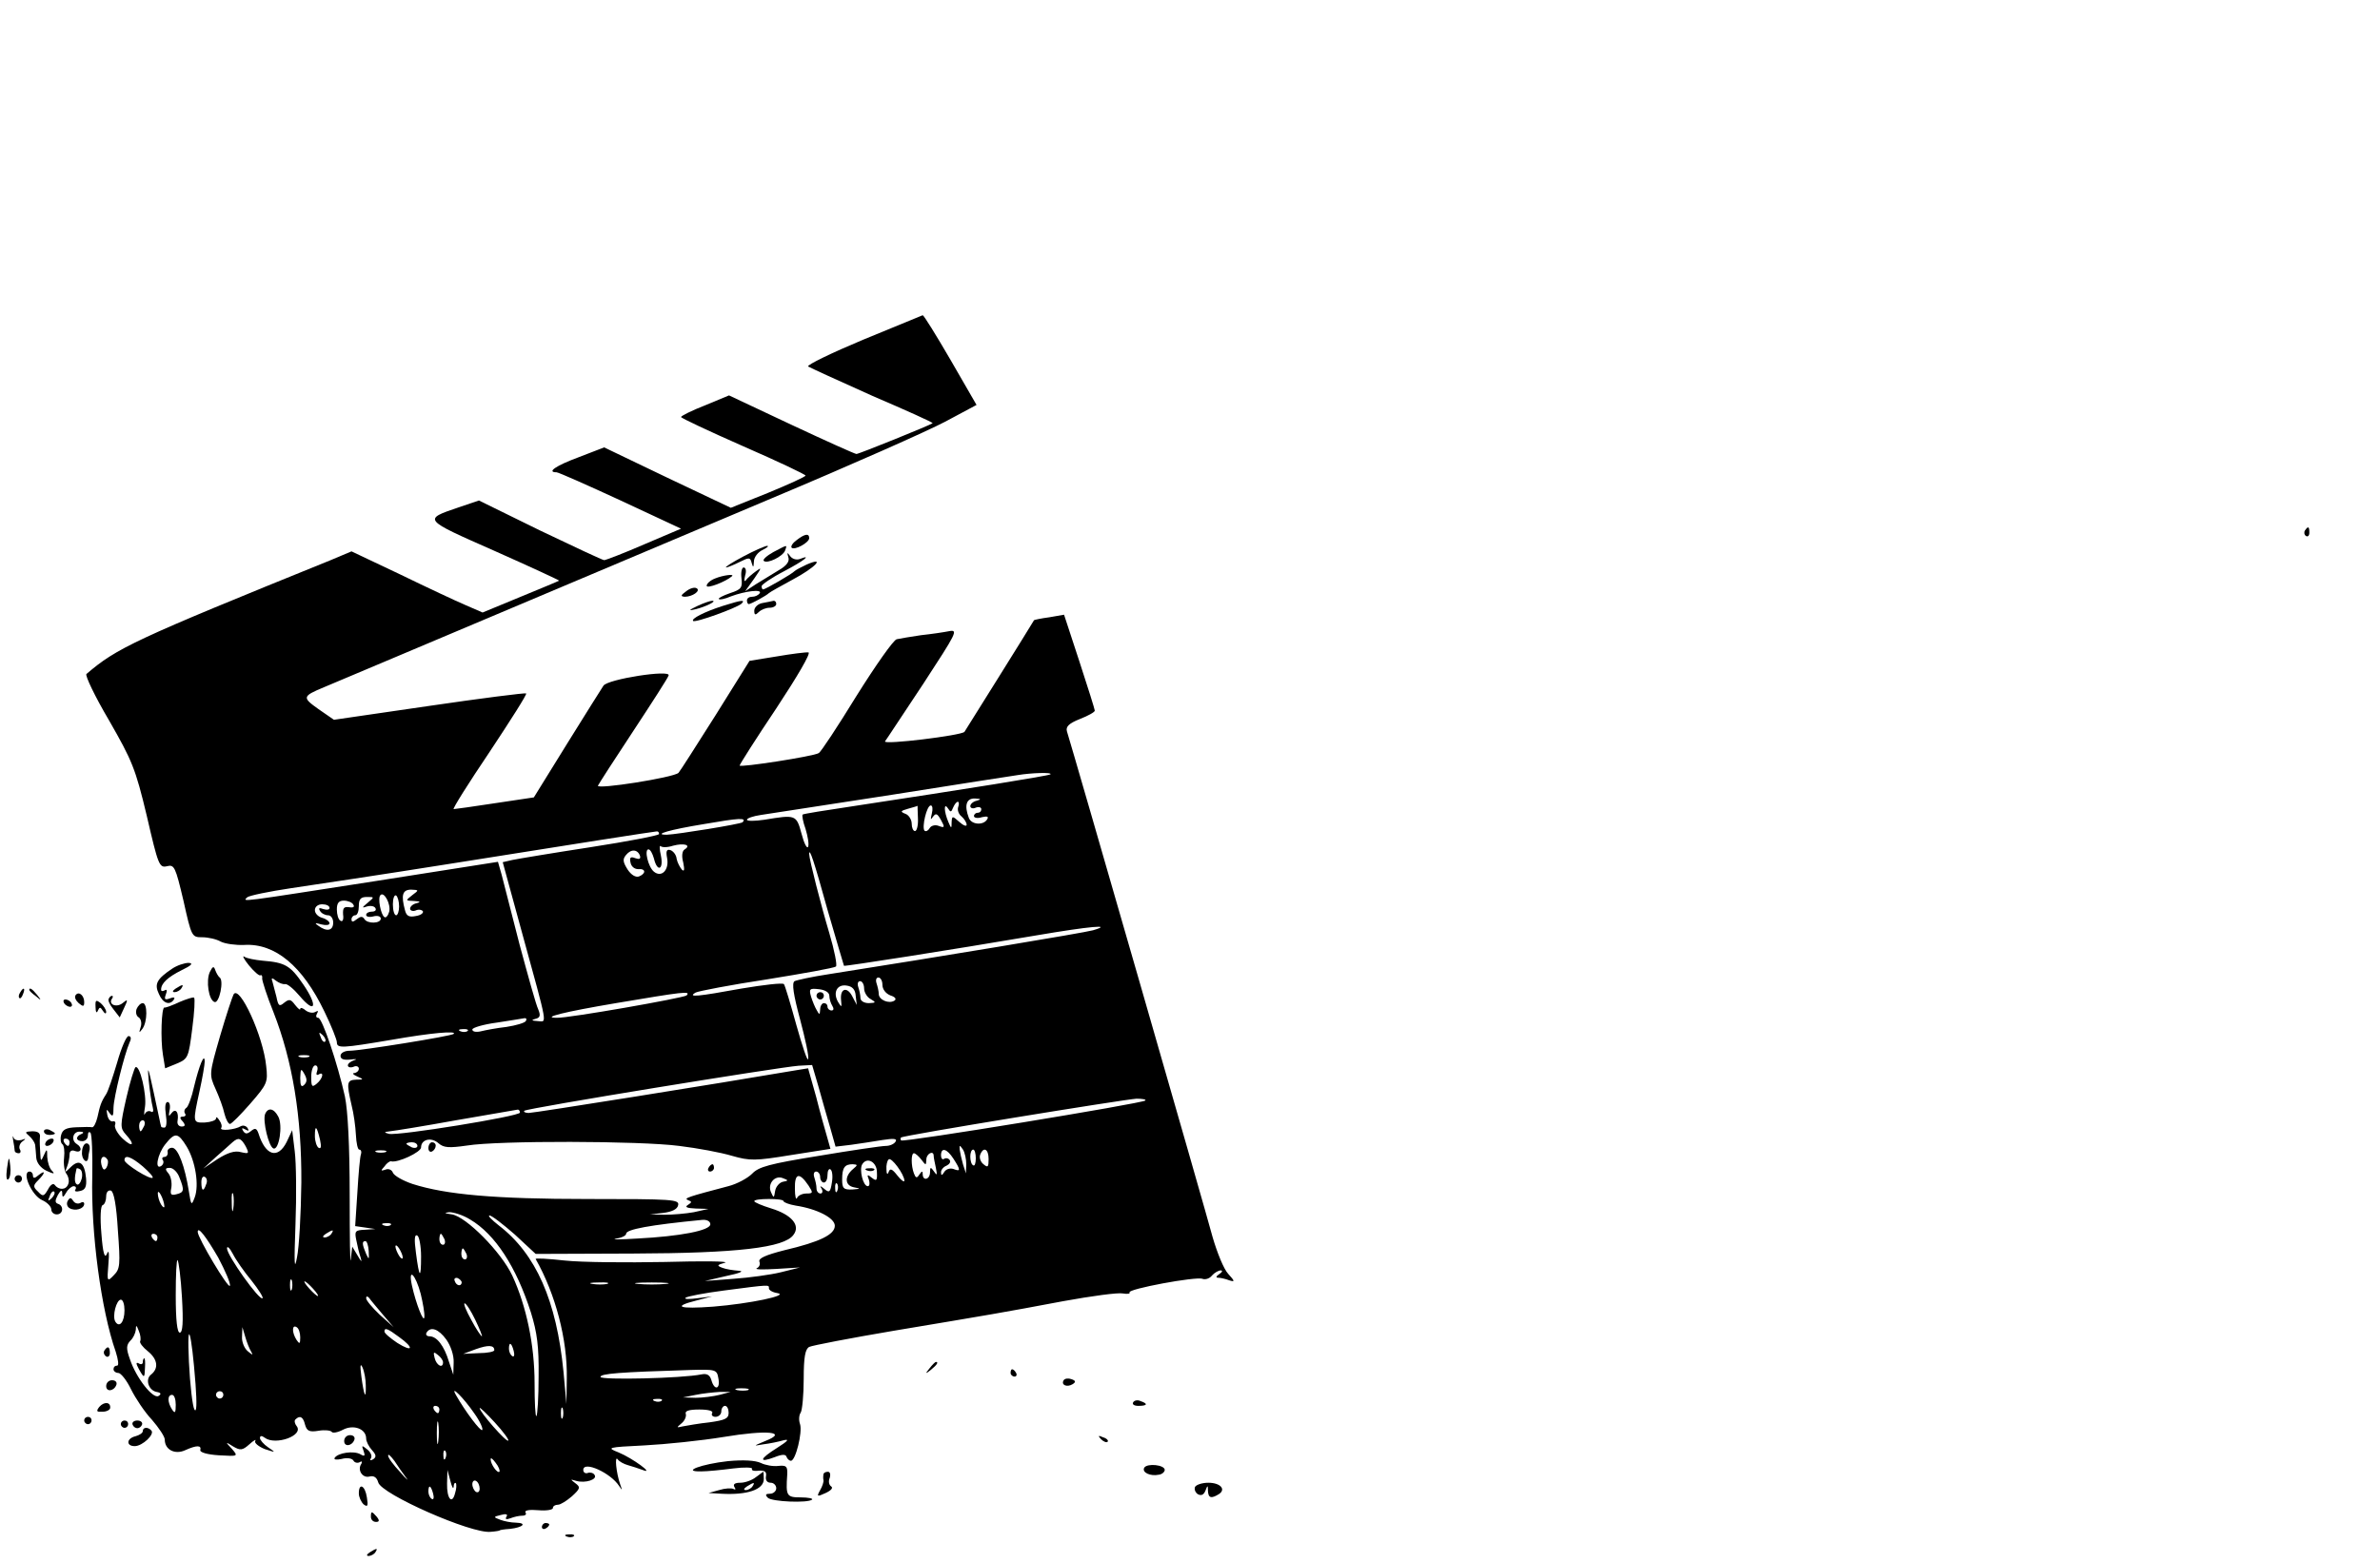 <?xml version="1.0" standalone="no"?>
<!DOCTYPE svg PUBLIC "-//W3C//DTD SVG 20010904//EN"
 "http://www.w3.org/TR/2001/REC-SVG-20010904/DTD/svg10.dtd">
<svg version="1.0" xmlns="http://www.w3.org/2000/svg"
 width="650pt" height="427pt" viewBox="0 0 650 427"
 preserveAspectRatio="xMidYMid meet">

<g transform="translate(0,427) scale(0.1,-0.1)"
fill="#000000" stroke="none">
<path d="M2357 3342 c-86 -36 -154 -69 -150 -73 5 -3 83 -39 175 -80 93 -40
167 -73 165 -75 -6 -5 -201 -84 -208 -84 -4 0 -84 36 -178 80 l-170 80 -65
-27 c-36 -14 -66 -29 -66 -32 0 -3 77 -39 170 -80 94 -41 170 -77 170 -80 0
-3 -46 -24 -102 -47 l-102 -41 -173 82 -173 83 -70 -27 c-62 -23 -88 -41 -60
-41 5 0 84 -35 175 -77 l165 -77 -101 -43 c-55 -24 -105 -43 -109 -43 -4 0
-83 37 -175 81 l-167 82 -56 -19 c-97 -33 -98 -32 97 -118 99 -44 179 -81 178
-82 -1 -1 -49 -21 -105 -44 l-104 -43 -46 20 c-26 11 -107 49 -179 84 l-133
63 -57 -24 c-538 -218 -584 -240 -667 -311 -4 -4 23 -61 62 -127 63 -110 72
-131 103 -261 31 -134 34 -142 55 -137 20 5 23 -1 45 -94 22 -99 23 -100 51
-100 16 0 39 -5 51 -12 12 -6 41 -10 64 -9 84 5 159 -57 219 -182 19 -39 34
-77 34 -84 0 -17 14 -16 150 7 108 19 179 25 169 16 -6 -6 -254 -46 -284 -46
-14 0 -25 -6 -25 -14 0 -9 9 -12 27 -10 16 2 20 1 10 -2 -9 -3 -17 -9 -17 -14
0 -5 7 -7 15 -4 8 4 15 1 15 -5 0 -6 -6 -11 -12 -12 -7 0 -4 -4 7 -9 19 -8 19
-9 -2 -9 -26 -1 -27 -8 -13 -69 6 -23 11 -60 12 -82 1 -22 5 -40 9 -40 5 0 7
-6 5 -12 -3 -7 -7 -54 -10 -105 l-6 -92 28 -4 27 -4 -29 -2 c-26 -1 -28 -4
-23 -28 3 -16 8 -37 12 -48 4 -14 2 -12 -8 5 l-15 25 -4 -35 c-2 -19 -3 59 -3
175 0 136 -5 231 -13 270 -20 90 -62 215 -73 215 -6 0 -7 5 -3 12 4 7 3 8 -5
4 -6 -4 -18 -2 -26 4 -8 7 -15 9 -15 4 0 -4 -6 1 -14 11 -12 16 -16 17 -30 6
-13 -11 -16 -9 -21 16 -4 15 -9 34 -11 42 -4 11 -1 11 10 2 8 -6 19 -10 24 -9
6 2 24 -13 40 -32 43 -51 51 -29 11 30 -36 53 -50 61 -112 66 -20 2 -43 6 -50
11 -6 4 -1 -7 13 -24 14 -17 28 -29 31 -27 4 2 6 -2 5 -9 0 -6 13 -48 31 -92
52 -133 77 -284 76 -465 -1 -85 -6 -177 -12 -205 -7 -38 -8 -17 -4 91 3 78 2
167 -2 199 l-7 58 -15 -32 c-24 -48 -58 -38 -77 23 -5 14 -9 16 -20 7 -11 -9
-16 -9 -22 0 -5 8 -3 9 6 4 9 -5 11 -4 6 4 -4 6 -12 8 -18 5 -16 -10 -59 -14
-54 -5 3 4 1 13 -5 21 -5 8 -9 11 -9 5 0 -5 -14 -10 -30 -11 -34 -1 -34 -1
-15 86 8 36 14 72 14 80 0 27 -15 -10 -29 -68 -6 -28 -16 -55 -21 -58 -5 -3
-7 -10 -4 -15 4 -5 1 -9 -6 -9 -8 0 -9 -4 0 -13 8 -10 7 -14 -3 -14 -8 0 -13
7 -11 16 4 24 -6 35 -17 20 -7 -10 -8 -8 -5 8 3 13 0 23 -5 23 -7 0 -8 -14 -5
-35 3 -19 2 -35 -4 -35 -5 0 -9 1 -9 3 -1 1 -9 43 -20 92 -15 70 -18 78 -14
35 3 -30 8 -63 11 -74 3 -11 1 -16 -5 -12 -6 3 -13 0 -16 -6 -3 -7 -3 1 0 19
5 33 -14 115 -26 108 -3 -2 -15 -40 -25 -84 -17 -75 -17 -82 -2 -99 27 -29 20
-38 -8 -12 -14 13 -23 30 -21 37 3 7 0 12 -6 10 -7 -1 -13 7 -15 18 -3 16 -2
17 6 5 9 -12 11 -9 11 15 1 29 29 143 44 178 5 10 4 17 -3 17 -6 0 -20 -33
-31 -72 -12 -40 -25 -80 -31 -88 -13 -20 -16 -30 -23 -62 -4 -16 -10 -27 -14
-27 -4 1 -23 1 -43 0 -28 -1 -38 -6 -42 -21 -3 -11 -1 -22 3 -25 5 -3 7 -20 5
-37 -2 -18 1 -38 7 -45 5 -7 8 -20 4 -28 -6 -16 -26 -16 -37 -1 -4 5 -12 -1
-18 -13 -11 -19 -14 -20 -27 -6 -14 13 -14 17 0 31 20 20 21 30 1 14 -10 -9
-15 -9 -15 -1 0 6 -4 11 -9 11 -23 0 5 -65 34 -78 14 -6 25 -18 25 -25 0 -8 7
-14 15 -14 18 0 20 24 3 29 -8 3 -8 9 0 24 8 14 12 15 12 4 0 -12 3 -11 11 3
5 9 15 17 20 17 6 0 8 -4 5 -9 -4 -5 2 -7 13 -4 14 3 18 12 16 35 -4 42 -18
53 -41 31 -17 -17 -18 -17 -11 0 4 10 7 25 7 34 0 9 6 13 15 9 17 -6 21 9 5
19 -17 10 -11 35 8 34 10 0 12 -3 5 -6 -18 -7 -16 -20 2 -20 8 0 15 7 15 15 0
9 3 12 7 8 4 -4 6 -58 5 -119 -4 -153 24 -365 64 -479 7 -22 9 -38 4 -38 -6 0
-10 -4 -10 -10 0 -5 6 -10 13 -10 7 0 23 -20 35 -45 12 -24 37 -62 57 -83 19
-22 35 -46 35 -54 0 -28 28 -42 56 -29 31 14 45 14 41 0 -1 -6 19 -12 51 -14
53 -3 53 -3 35 18 -18 19 -18 20 4 6 19 -11 25 -11 44 6 12 11 20 15 16 9 -3
-5 9 -15 26 -22 31 -10 31 -10 9 5 -12 8 -22 20 -22 25 0 7 5 7 13 1 29 -22
108 6 87 32 -5 6 -7 15 -3 18 12 12 21 7 26 -14 5 -18 12 -21 37 -17 17 3 33
1 36 -3 2 -4 16 -2 31 6 29 15 63 2 63 -24 0 -8 7 -22 16 -32 12 -13 12 -19 3
-25 -7 -4 -10 -3 -6 3 4 6 -1 17 -10 24 -15 12 -16 12 -10 -4 5 -14 3 -16 -9
-9 -18 10 -61 4 -70 -10 -3 -5 5 -6 19 -3 14 4 28 2 32 -4 3 -6 11 -8 17 -5 6
4 8 2 5 -4 -12 -17 3 -40 22 -35 12 3 20 -2 24 -16 8 -32 255 -141 307 -135
14 1 25 3 25 4 0 1 12 3 28 4 35 4 48 16 16 17 -13 0 -33 4 -43 8 -19 7 -19 8
2 13 14 4 20 2 15 -5 -4 -7 0 -8 11 -4 10 4 24 7 32 7 9 0 13 4 9 9 -3 6 12 8
35 6 22 -2 40 1 40 6 0 5 6 9 14 9 7 0 24 11 38 23 23 21 24 25 9 36 -14 11
-14 11 3 6 25 -7 58 4 50 16 -3 6 -12 8 -18 6 -7 -3 -13 1 -13 8 0 26 75 -8
98 -44 9 -13 9 -13 3 4 -11 31 -16 81 -7 69 4 -6 17 -13 28 -16 11 -3 29 -9
40 -13 35 -14 -27 32 -66 48 -33 13 -31 14 71 19 58 3 155 13 216 23 120 20
178 14 114 -11 -33 -14 -34 -14 -5 -9 17 2 41 7 55 11 17 4 12 -2 -18 -21 -48
-30 -51 -42 -6 -25 20 8 30 8 32 1 2 -6 8 -11 12 -11 13 0 32 78 25 100 -4 11
-3 25 2 32 4 7 8 48 8 92 0 59 4 81 15 87 8 4 112 24 230 44 269 45 294 49
464 81 77 14 150 24 163 21 12 -2 20 -1 18 3 -6 9 181 44 199 37 8 -3 20 1 26
9 7 8 18 14 24 14 6 0 4 -5 -4 -10 -9 -6 -10 -10 -3 -10 6 0 20 -3 30 -7 16
-5 16 -3 -3 18 -12 13 -30 58 -42 99 -17 65 -383 1335 -398 1382 -4 13 5 22
35 34 23 9 41 19 41 23 0 3 -19 64 -42 134 l-42 128 -40 -7 c-23 -3 -41 -7
-42 -8 -9 -16 -188 -302 -190 -305 -9 -10 -222 -36 -217 -26 4 5 51 77 105
158 90 138 96 148 70 143 -15 -3 -49 -8 -77 -11 -27 -4 -57 -9 -66 -11 -9 -2
-58 -72 -110 -155 -51 -83 -97 -153 -103 -156 -14 -9 -216 -40 -216 -34 0 3
45 74 100 156 58 88 95 151 88 153 -7 1 -46 -4 -87 -11 l-74 -12 -93 -149
c-52 -82 -97 -153 -101 -157 -14 -13 -224 -46 -220 -35 3 6 46 73 97 150 50
76 94 144 96 151 7 17 -167 -10 -178 -28 -5 -7 -49 -78 -99 -158 l-91 -147
-107 -16 c-58 -9 -109 -16 -112 -16 -4 0 40 70 98 156 57 86 103 158 100 160
-2 2 -121 -13 -264 -34 l-261 -38 -42 29 c-45 32 -45 35 15 60 22 9 105 44
185 78 443 187 694 293 1040 439 212 89 424 183 471 208 l86 46 -71 123 c-39
67 -73 122 -76 122 -3 -1 -76 -31 -163 -67z m512 -1187 c-5 -4 -223 -39 -539
-87 -74 -11 -137 -21 -138 -23 -2 -2 1 -20 8 -39 6 -20 10 -42 7 -49 -3 -6
-11 9 -18 36 -14 52 -16 52 -101 38 -27 -4 -48 -4 -48 0 0 4 17 10 38 13 20 3
181 28 357 55 176 28 331 52 345 54 37 6 94 8 89 2z m-201 -72 c-10 -2 -18 -9
-18 -15 0 -5 7 -8 15 -4 8 3 15 1 15 -4 0 -6 -4 -10 -10 -10 -5 0 -10 -4 -10
-9 0 -5 10 -7 22 -3 14 3 19 2 14 -6 -10 -17 -43 -15 -50 4 -13 34 -7 54 17
53 16 -1 18 -2 5 -6z m-51 -17 c-3 -8 1 -20 9 -26 8 -7 14 -17 14 -23 0 -5 -9
-2 -20 8 -19 17 -20 17 -21 -1 0 -18 -1 -18 -9 1 -12 28 -13 55 -1 37 7 -11 9
-11 14 2 4 9 9 16 13 16 3 0 4 -6 1 -14z m-110 -31 c1 -19 -3 -35 -8 -35 -5 0
-9 9 -9 20 0 11 -8 24 -17 27 -15 6 -14 8 7 14 14 4 25 7 26 8 0 1 0 -15 1
-34z m38 13 c-4 -17 -4 -19 3 -9 8 11 12 9 22 -9 11 -20 10 -22 -6 -16 -10 4
-21 1 -25 -6 -4 -7 -10 -10 -14 -7 -8 9 6 69 17 69 5 0 6 -10 3 -22z m-517
-24 c-6 -5 -178 -33 -207 -34 -40 0 9 14 101 29 98 17 118 18 106 5z m-228
-32 c0 -4 -84 -20 -187 -36 -104 -16 -200 -32 -214 -35 l-26 -6 52 -190 c74
-269 69 -245 43 -244 -16 1 -18 3 -6 6 13 3 15 9 8 26 -6 12 -28 92 -51 177
-22 85 -44 171 -49 191 l-10 35 -337 -53 c-374 -58 -361 -57 -348 -44 6 5 60
16 120 25 61 9 254 38 430 66 351 56 556 88 568 89 4 1 7 -2 7 -7z m70 -42
c-7 -4 -9 -18 -4 -36 4 -20 3 -26 -4 -19 -5 6 -12 19 -14 29 -1 11 -9 21 -17
24 -10 3 -13 -2 -9 -22 6 -32 -15 -54 -36 -37 -16 13 -27 61 -15 61 5 0 11
-11 15 -25 9 -38 27 -31 19 8 -4 17 -4 29 -1 26 4 -4 19 -4 34 1 30 8 51 2 32
-10z m-122 -18 c2 -8 -2 -10 -13 -6 -13 5 -16 2 -13 -12 2 -11 11 -18 21 -18
21 2 22 -12 2 -20 -9 -3 -21 4 -31 19 -13 21 -14 28 -4 40 14 17 32 15 38 -3z
m512 -147 c24 -82 44 -151 45 -153 2 -2 290 43 525 83 147 25 213 31 155 14
-25 -7 -417 -72 -722 -120 -46 -7 -87 -16 -93 -19 -8 -5 -3 -37 15 -104 14
-53 25 -102 22 -109 -2 -6 -16 36 -32 93 -16 58 -31 108 -34 112 -4 4 -55 -2
-115 -12 -121 -22 -150 -25 -126 -11 8 4 96 21 195 36 99 16 183 31 188 35 4
3 -4 44 -18 91 -23 77 -55 202 -55 216 0 20 13 -18 50 -152z m-1134 40 c-19
-15 -19 -15 5 -16 17 -1 19 -3 7 -6 -10 -2 -18 -9 -18 -15 0 -5 7 -8 15 -5 8
4 17 2 20 -2 2 -5 -6 -11 -19 -13 -19 -4 -26 0 -30 16 -11 41 -7 56 17 56 21
-1 22 -1 3 -15z m-63 -45 c-3 -11 -9 -18 -13 -15 -10 6 -19 53 -11 60 10 11
29 -25 24 -45z m27 14 c0 -13 -4 -24 -8 -24 -5 0 -9 13 -9 30 0 16 4 27 9 24
4 -3 8 -16 8 -30z m-86 10 c-16 -13 -16 -15 -2 -10 10 3 20 1 23 -4 4 -6 -1
-10 -9 -10 -9 0 -16 -4 -16 -9 0 -5 9 -7 20 -4 11 3 20 0 20 -6 0 -14 -37 -15
-45 -1 -5 8 -11 7 -21 -1 -10 -8 -14 -8 -14 0 0 6 5 11 10 11 6 0 10 11 10 25
0 19 5 25 22 25 21 0 21 0 2 -16z m-39 -5 c4 -6 0 -9 -11 -7 -15 2 -18 -2 -17
-20 2 -13 -1 -21 -7 -17 -6 3 -10 17 -10 31 0 17 5 24 19 24 11 0 23 -5 26
-11z m-65 -9 c0 -5 -7 -6 -17 -3 -11 4 -14 3 -9 -5 4 -7 14 -12 22 -12 8 0 14
-9 14 -20 0 -22 -17 -26 -40 -9 -12 8 -10 9 8 4 12 -3 22 -2 22 3 0 5 -9 12
-20 15 -11 3 -20 12 -20 21 0 9 8 16 20 16 11 0 20 -4 20 -10z m1510 -210 c0
-12 9 -24 22 -29 13 -4 17 -10 11 -14 -15 -10 -43 2 -43 18 0 7 -3 20 -6 29
-3 9 -1 16 5 16 6 0 11 -9 11 -20z m-50 -10 c0 -10 8 -24 18 -29 15 -9 15 -10
-5 -11 -13 0 -23 6 -23 14 0 8 -3 21 -6 30 -3 9 -1 16 5 16 6 0 11 -9 11 -20z
m-23 -20 l3 -25 -12 23 c-14 28 -34 23 -31 -9 2 -21 2 -22 -8 -6 -15 26 -3 49
23 45 16 -2 24 -11 25 -28z m-72 0 c0 -8 4 -21 8 -27 5 -8 4 -13 -2 -13 -6 0
-11 5 -11 10 0 6 -4 10 -10 10 -5 0 -10 -8 -10 -17 -1 -15 -2 -16 -9 -3 -5 8
-12 25 -16 38 -6 21 -4 23 22 20 17 -2 28 -9 28 -18z m-390 1 c-9 -7 -321 -62
-354 -61 -45 0 19 16 161 40 184 31 206 34 193 21z m-439 -70 c-3 -5 -27 -12
-53 -16 -27 -3 -58 -9 -70 -12 -13 -3 -23 -1 -23 5 0 5 30 14 68 19 37 6 71
11 75 12 5 0 6 -3 3 -8z m-159 -27 c-3 -3 -12 -4 -19 -1 -8 3 -5 6 6 6 11 1
17 -2 13 -5z m-389 -29 c-3 -3 -9 2 -12 12 -6 14 -5 15 5 6 7 -7 10 -15 7 -18z
m-45 -42 c-7 -2 -19 -2 -25 0 -7 3 -2 5 12 5 14 0 19 -2 13 -5z m23 -39 c-3
-8 -2 -12 4 -9 16 10 12 -11 -5 -25 -13 -11 -15 -8 -15 19 0 17 5 31 11 31 6
0 8 -7 5 -16z m1369 -41 c9 -32 23 -82 32 -112 l15 -53 42 5 c22 3 61 9 85 13
32 5 42 4 37 -4 -4 -7 -16 -12 -27 -12 -11 0 -93 -12 -182 -27 -136 -22 -165
-30 -183 -49 -12 -12 -41 -28 -65 -34 -110 -29 -123 -33 -110 -38 11 -4 11 -6
0 -13 -10 -6 -3 -9 21 -10 l35 -1 -40 -9 c-22 -4 -58 -7 -80 -7 l-40 1 36 4
c24 3 39 10 41 21 4 16 -15 17 -246 17 -255 0 -388 12 -479 41 -27 9 -51 23
-54 31 -3 8 -12 12 -21 8 -12 -4 -13 -3 -2 9 6 9 15 15 18 14 18 -5 82 25 82
38 0 22 28 29 48 11 14 -12 28 -13 77 -6 86 14 474 13 580 -1 50 -6 114 -18
144 -27 49 -14 63 -14 161 2 l108 17 -9 32 c-5 17 -19 66 -30 110 l-22 78 -31
-5 c-216 -37 -718 -117 -732 -117 -9 0 -15 3 -12 6 7 7 695 119 749 123 l37 2
17 -58z m-1404 4 c-8 -8 -11 -3 -11 19 1 25 2 27 11 11 8 -14 8 -22 0 -30z
m2297 -43 c-9 -8 -661 -115 -667 -109 -2 3 -2 7 0 8 6 6 609 104 643 106 16 0
27 -2 24 -5z m-1708 -33 c0 -10 -333 -64 -358 -58 -14 4 -14 5 3 7 11 1 92 14
180 30 88 15 163 28 168 29 4 1 7 -3 7 -8z m-1026 -36 c-4 -8 -8 -15 -10 -15
-2 0 -4 7 -4 15 0 8 4 15 10 15 5 0 7 -7 4 -15z m480 -38 c4 -19 3 -26 -4 -22
-5 3 -10 18 -10 32 0 32 5 28 14 -10z m-364 -19 c24 -40 34 -105 22 -138 -9
-24 -10 -23 -16 15 -11 70 -30 120 -46 120 -8 0 -14 -6 -12 -12 1 -7 -3 -13
-9 -13 -5 0 -8 -4 -4 -9 3 -5 1 -12 -5 -16 -18 -11 -10 32 11 59 27 34 35 33
59 -6z m-320 12 c0 -5 -2 -10 -4 -10 -3 0 -8 5 -11 10 -3 6 -1 10 4 10 6 0 11
-4 11 -10z m481 -11 c10 -20 9 -21 -13 -16 -17 5 -37 -2 -64 -19 l-39 -26 35
32 c19 17 40 35 45 40 16 14 23 12 36 -11z m469 1 c0 -5 -7 -7 -15 -4 -8 4
-15 8 -15 10 0 2 7 4 15 4 8 0 15 -4 15 -10z m1499 -50 l-1 -25 -8 25 c-4 14
-8 32 -9 40 -1 13 0 13 9 0 5 -8 9 -26 9 -40z m-1586 33 c-7 -2 -19 -2 -25 0
-7 3 -2 5 12 5 14 0 19 -2 13 -5z m1551 -18 c20 -31 20 -36 0 -28 -9 3 -20 0
-25 -8 -6 -10 -9 -11 -9 -1 0 7 7 15 15 18 8 4 12 10 9 15 -3 5 -10 7 -15 4
-5 -4 -9 1 -9 9 0 23 16 19 34 -9z m61 1 c0 -13 -3 -22 -7 -19 -5 2 -8 13 -8
24 0 10 3 19 8 19 4 0 7 -11 7 -24z m35 -2 c0 -22 -2 -24 -14 -14 -8 6 -12 18
-9 26 9 23 23 16 23 -12z m-184 -1 c13 -17 13 -17 14 0 0 16 20 26 20 10 0 -5
3 -19 6 -33 4 -20 3 -22 -5 -10 -9 13 -11 13 -11 -2 0 -20 -20 -25 -20 -5 0 9
-2 9 -9 -1 -7 -11 -10 -10 -15 3 -8 21 -8 55 0 55 4 0 13 -8 20 -17z m-2222
-1 c2 -4 1 -14 -3 -21 -6 -9 -10 -7 -14 8 -5 20 7 29 17 13z m96 -18 c17 -15
29 -28 27 -31 -7 -6 -77 38 -77 48 0 16 18 10 50 -17z m2080 -39 c0 -5 -9 1
-19 14 -14 18 -20 21 -24 10 -3 -9 -6 -6 -6 7 -1 11 2 24 6 27 7 8 43 -41 43
-58z m-75 23 c1 -23 -1 -25 -14 -15 -12 10 -14 9 -8 -5 3 -10 2 -18 -3 -18
-13 0 -24 46 -15 60 13 21 40 6 40 -22z m-65 9 c-24 -20 -23 -45 2 -50 20 -4
19 -4 -4 -6 -24 -1 -28 3 -28 27 0 33 7 42 29 42 14 -1 14 -2 1 -13z m-2107
-27 c-3 -11 -9 -18 -13 -15 -7 4 -7 18 -1 43 1 2 5 1 10 -2 5 -3 7 -15 4 -26z
m267 4 c14 -35 13 -41 -8 -46 -15 -4 -18 -1 -14 18 2 13 -1 31 -8 39 -10 12
-9 15 4 15 9 0 21 -12 26 -26z m1782 -14 c-4 -26 -7 -29 -20 -18 -12 10 -14
10 -8 1 4 -7 2 -13 -3 -13 -6 0 -11 6 -11 14 0 8 -3 21 -6 30 -3 9 -1 16 5 16
6 0 11 -7 11 -15 0 -8 5 -15 10 -15 6 0 10 9 10 21 0 11 4 18 8 15 5 -3 7 -19
4 -36z m-1709 -5 c-7 -21 -13 -19 -13 6 0 11 4 18 10 14 5 -3 7 -12 3 -20z
m1575 7 c-9 -2 -19 -13 -21 -25 -3 -20 -4 -20 -11 -4 -11 23 10 48 32 39 16
-6 16 -7 0 -10z m70 -10 c13 -20 13 -22 -6 -22 -11 0 -23 -6 -25 -12 -3 -7 -6
4 -6 25 -1 43 12 46 37 9z m79 -14 c-3 -8 -6 -5 -6 6 -1 11 2 17 5 13 3 -3 4
-12 1 -19z m-2146 -21 c-10 -9 -11 -8 -5 6 3 10 9 15 12 12 3 -3 0 -11 -7 -18z
m181 -88 c7 -94 6 -105 -11 -122 -18 -19 -19 -18 -15 29 3 33 1 42 -4 29 -6
-14 -11 2 -15 55 -4 45 -2 76 3 78 6 2 10 13 10 24 0 11 5 18 13 16 8 -3 15
-40 19 -109z m127 66 c0 -5 -4 -3 -9 5 -5 8 -9 22 -9 30 0 16 17 -16 18 -35z
m188 -7 c-2 -13 -4 -5 -4 17 -1 22 1 32 4 23 2 -10 2 -28 0 -40z m1503 21 c0
-3 15 -9 33 -12 59 -9 107 -34 107 -55 0 -24 -40 -44 -138 -67 -51 -13 -71
-22 -68 -31 3 -7 0 -15 -7 -18 -7 -4 17 -4 53 -2 l65 4 -52 -13 c-28 -7 -87
-15 -130 -18 l-78 -6 60 14 c34 7 49 13 33 14 -14 1 -35 4 -45 8 -16 6 -15 8
7 14 14 4 -60 5 -165 2 -104 -2 -227 -1 -273 4 -45 5 -81 7 -79 4 54 -95 87
-220 85 -326 l-1 -70 -8 88 c-19 194 -75 322 -177 400 -19 15 -31 27 -25 27 6
0 37 -24 69 -52 l57 -53 266 1 c285 1 413 16 438 51 20 26 -5 55 -60 72 -26 8
-47 17 -47 20 0 4 18 6 40 6 22 0 40 -2 40 -6z m-856 -50 c68 -40 126 -129
166 -254 17 -55 22 -93 21 -174 0 -57 -3 -106 -6 -109 -3 -3 -5 37 -5 90 0
103 -22 210 -61 294 -30 64 -126 161 -165 167 -20 3 -23 4 -7 6 12 0 38 -8 57
-20z m656 -13 c0 -17 -82 -33 -200 -39 -47 -3 -73 -3 -57 0 15 2 27 8 27 13 0
12 64 24 208 38 13 1 22 -4 22 -12z m-873 -2 c-3 -3 -12 -4 -19 -1 -8 3 -5 6
6 6 11 1 17 -2 13 -5z m-471 -89 c19 -36 34 -70 32 -77 -4 -10 -88 131 -88
147 0 17 23 -13 56 -70z m309 65 c-3 -5 -12 -10 -18 -10 -7 0 -6 4 3 10 19 12
23 12 15 0z m-475 -10 c0 -5 -2 -10 -4 -10 -3 0 -8 5 -11 10 -3 6 -1 10 4 10
6 0 11 -4 11 -10z m720 -52 c0 -64 -5 -60 -14 10 -5 37 -4 52 4 47 5 -3 10
-29 10 -57z m64 47 c3 -8 1 -15 -4 -15 -6 0 -10 7 -10 15 0 8 2 15 4 15 2 0 6
-7 10 -15z m-207 -32 c1 -24 1 -25 -7 -8 -11 26 -12 35 -2 35 4 0 8 -12 9 -27z
m-320 -81 c19 -24 33 -46 30 -48 -8 -8 -97 117 -97 136 0 8 7 2 16 -15 8 -16
31 -49 51 -73z m413 63 c0 -5 -5 -3 -10 5 -5 8 -10 20 -10 25 0 6 5 3 10 -5 5
-8 10 -19 10 -25z m174 10 c3 -8 1 -15 -4 -15 -6 0 -10 7 -10 15 0 8 2 15 4
15 2 0 6 -7 10 -15z m-777 -119 c4 -68 2 -96 -6 -96 -7 0 -11 33 -11 102 0 56
2 99 5 96 3 -3 9 -49 12 -102z m652 10 c6 -25 11 -53 10 -63 -1 -20 -23 36
-34 86 -11 51 10 30 24 -23z m-352 12 c-3 -7 -5 -2 -5 12 0 14 2 19 5 13 2 -7
2 -19 0 -25z m464 19 c-1 -12 -15 -9 -19 4 -3 6 1 10 8 8 6 -3 11 -8 11 -12z
m-406 -17 c10 -11 16 -20 13 -20 -3 0 -13 9 -23 20 -10 11 -16 20 -13 20 3 0
13 -9 23 -20z m803 13 c-10 -2 -28 -2 -40 0 -13 2 -5 4 17 4 22 1 32 -1 23 -4z
m160 0 c-21 -2 -55 -2 -75 0 -21 2 -4 4 37 4 41 0 58 -2 38 -4z m282 -12 c0
-5 10 -11 23 -13 35 -6 -76 -29 -175 -37 -95 -7 -113 0 -45 17 l42 11 -40 -5
c-22 -3 -37 -3 -33 1 4 4 51 13 105 20 129 17 123 16 123 6z m-1055 -71 l30
-35 -38 34 c-20 19 -37 39 -37 45 0 6 3 6 8 1 4 -6 21 -26 37 -45z m-705 11
c0 -32 -14 -49 -25 -31 -9 15 3 60 15 60 6 0 10 -13 10 -29z m958 -26 c12 -25
20 -45 18 -45 -2 0 -16 20 -29 45 -14 25 -22 45 -18 45 4 0 17 -20 29 -45z
m-764 -175 c4 -55 3 -80 -3 -70 -5 8 -12 67 -15 130 -6 127 7 85 18 -60z
m-151 117 c-3 -4 7 -17 21 -28 27 -22 30 -47 8 -64 -16 -13 -6 -43 16 -47 12
-2 13 -6 5 -11 -15 -9 -61 49 -78 100 -11 30 -10 39 1 51 8 7 14 21 15 30 0
14 2 13 8 -3 5 -11 6 -24 4 -28z m437 10 c0 -18 -2 -19 -10 -7 -13 20 -13 43
0 35 6 -3 10 -16 10 -28z m-134 -39 c6 -10 4 -10 -9 1 -9 7 -17 25 -16 40 l1
26 8 -27 c4 -14 11 -32 16 -40z m404 40 c42 -30 38 -43 -5 -16 -19 13 -35 26
-35 31 0 12 9 8 40 -15z m129 -7 c12 -17 21 -43 20 -63 l-1 -33 -12 36 c-13
43 -33 69 -53 69 -8 0 -11 5 -8 10 11 18 33 10 54 -19z m131 -29 c0 -4 -19 -8
-43 -8 l-42 -2 35 13 c34 12 50 11 50 -3z m53 -2 c3 -11 1 -18 -4 -14 -5 3 -9
12 -9 20 0 20 7 17 13 -6z m-193 -31 c0 -18 -18 -9 -23 12 -4 16 -3 18 9 8 8
-6 14 -15 14 -20z m-211 -63 c1 -42 -5 -29 -12 24 -4 30 -3 38 3 25 5 -11 9
-33 9 -49z m963 19 c6 -30 -11 -34 -19 -5 -4 14 -12 19 -27 16 -53 -11 -276
-16 -276 -7 0 9 50 13 246 19 69 2 72 1 76 -23z m81 -32 c-7 -2 -21 -2 -30 0
-10 3 -4 5 12 5 17 0 24 -2 18 -5z m-1433 -13 c0 -5 -4 -10 -10 -10 -5 0 -10
5 -10 10 0 6 5 10 10 10 6 0 10 -4 10 -10z m685 -50 c16 -22 25 -43 22 -46 -4
-5 -46 50 -72 96 -17 30 22 -9 50 -50z m670 50 c-16 -4 -46 -8 -65 -8 l-35 1
35 7 c19 4 49 7 65 8 l30 0 -30 -8z m-1485 -27 c0 -22 -2 -25 -10 -13 -13 20
-13 40 0 40 6 0 10 -12 10 -27z m1327 11 c-3 -3 -12 -4 -19 -1 -8 3 -5 6 6 6
11 1 17 -2 13 -5z m-607 -24 c0 -5 -2 -10 -4 -10 -3 0 -8 5 -11 10 -3 6 -1 10
4 10 6 0 11 -4 11 -10z m188 -85 c-5 -5 -78 78 -78 89 0 3 19 -15 41 -39 23
-25 40 -48 37 -50z m149 63 c-3 -7 -5 -2 -5 12 0 14 2 19 5 13 2 -7 2 -19 0
-25z m453 13 c0 -16 -10 -20 -52 -26 -29 -3 -62 -9 -73 -11 -18 -4 -18 -4 -4
8 9 7 14 19 12 26 -3 8 8 12 37 12 25 0 39 -4 35 -10 -3 -5 1 -10 9 -10 9 0
16 7 16 15 0 8 5 15 10 15 6 0 10 -9 10 -19z m-793 -78 c-2 -16 -4 -5 -4 22 0
28 2 40 4 28 2 -13 2 -35 0 -50z m20 -45 c-3 -8 -6 -5 -6 6 -1 11 2 17 5 13 3
-3 4 -12 1 -19z m-108 -54 c9 -11 1 -5 -16 15 -18 19 -33 39 -33 45 0 6 7 -1
17 -14 9 -14 23 -34 32 -46z m255 16 c-6 -5 -24 21 -24 34 0 6 6 1 14 -10 8
-10 12 -21 10 -24z m-125 -41 c0 8 3 12 6 10 2 -3 2 -15 -2 -27 -8 -33 -23
-16 -22 26 l1 37 8 -30 c4 -16 8 -24 9 -16z m71 -5 c0 -8 -4 -12 -10 -9 -5 3
-10 13 -10 21 0 8 5 12 10 9 6 -3 10 -13 10 -21z m-127 -14 c3 -11 1 -18 -4
-14 -5 3 -9 12 -9 20 0 20 7 17 13 -6z"/>
<path d="M2230 1550 c0 -5 5 -10 10 -10 6 0 10 5 10 10 0 6 -4 10 -10 10 -5 0
-10 -4 -10 -10z"/>
<path d="M1170 1134 c0 -8 5 -12 10 -9 6 3 10 10 10 16 0 5 -4 9 -10 9 -5 0
-10 -7 -10 -16z"/>
<path d="M1935 1080 c-3 -5 -1 -10 4 -10 6 0 11 5 11 10 0 6 -2 10 -4 10 -3 0
-8 -4 -11 -10z"/>
<path d="M2368 1073 c7 -3 16 -2 19 1 4 3 -2 6 -13 5 -11 0 -14 -3 -6 -6z"/>
<path d="M390 549 c0 -5 -5 -7 -11 -3 -8 4 -8 0 0 -15 15 -27 16 -26 17 4 1
14 0 25 -2 25 -2 0 -4 -5 -4 -11z"/>
<path d="M6295 2821 c-3 -5 -2 -12 3 -15 5 -3 9 1 9 9 0 17 -3 19 -12 6z"/>
<path d="M2176 2795 c-11 -8 -17 -17 -14 -21 8 -8 48 14 48 26 0 14 -12 12
-34 -5z"/>
<path d="M2030 2750 c-30 -16 -51 -29 -47 -30 4 0 21 7 37 15 26 13 29 13 33
-3 4 -13 5 -13 6 4 0 12 11 26 24 32 12 6 18 11 12 11 -5 0 -35 -13 -65 -29z"/>
<path d="M2112 2762 c-18 -10 -30 -21 -26 -24 9 -9 52 12 58 28 6 17 8 17 -32
-4z"/>
<path d="M2153 2748 c4 -11 -4 -23 -27 -36 -18 -11 -46 -28 -62 -38 l-29 -19
25 35 c20 29 21 32 5 20 -11 -8 -24 -19 -28 -25 -5 -5 -5 0 -2 13 4 12 2 22
-4 22 -5 0 -8 -13 -6 -29 3 -26 0 -31 -31 -41 -20 -7 -33 -14 -31 -16 2 -3 17
0 33 7 40 15 86 20 79 9 -4 -6 -13 -10 -21 -10 -8 0 -14 -4 -14 -10 0 -5 2
-10 5 -10 6 0 48 23 55 30 3 3 32 19 65 37 62 33 91 64 38 41 -15 -7 -30 -15
-33 -18 -6 -7 -80 -50 -86 -50 -2 0 -4 4 -4 9 0 4 27 23 60 40 57 30 79 48 44
34 -9 -3 -20 0 -26 8 -8 11 -9 11 -5 -3z"/>
<path d="M1953 2690 c-13 -5 -23 -14 -23 -20 0 -9 52 11 69 26 8 7 -24 3 -46
-6z"/>
<path d="M1874 2655 c-15 -11 -16 -14 -4 -15 21 0 44 16 33 23 -6 4 -19 0 -29
-8z"/>
<path d="M1905 2615 c-25 -12 -26 -14 -5 -9 28 7 60 23 45 23 -5 0 -23 -6 -40
-14z"/>
<path d="M1974 2615 c-50 -16 -87 -35 -81 -41 5 -6 118 35 132 47 12 12 0 10
-51 -6z"/>
<path d="M2083 2623 c-13 -2 -23 -12 -23 -21 0 -12 3 -13 12 -4 7 7 20 12 30
12 10 0 18 5 18 10 0 6 -3 9 -7 9 -5 -1 -18 -4 -30 -6z"/>
<path d="M470 1624 c-42 -28 -49 -42 -36 -69 11 -26 30 -32 41 -15 4 6 -1 7
-11 3 -14 -5 -16 -3 -11 11 4 10 3 15 -3 11 -6 -3 -10 -3 -10 2 0 17 18 34 56
53 27 13 33 19 19 20 -11 0 -32 -7 -45 -16z"/>
<path d="M573 1615 c-11 -24 -3 -77 13 -82 13 -4 26 59 14 67 -4 3 -9 12 -12
20 -4 12 -7 11 -15 -5z"/>
<path d="M480 1570 c-9 -6 -10 -10 -3 -10 6 0 15 5 18 10 8 12 4 12 -15 0z"/>
<path d="M55 1559 c-4 -6 -5 -12 -2 -15 2 -3 7 2 10 11 7 17 1 20 -8 4z"/>
<path d="M80 1566 c0 -2 8 -10 18 -17 15 -13 16 -12 3 4 -13 16 -21 21 -21 13z"/>
<path d="M206 1551 c-3 -5 1 -14 9 -21 12 -10 15 -10 15 3 0 19 -16 31 -24 18z"/>
<path d="M638 1554 c-3 -5 -20 -56 -37 -114 -30 -104 -30 -105 -12 -145 10
-22 21 -52 24 -67 4 -16 11 -28 15 -28 4 0 29 25 56 56 46 53 48 58 43 102 -8
82 -73 223 -89 196z"/>
<path d="M297 1542 c-3 -4 3 -17 13 -29 l17 -22 12 26 c11 23 10 25 -3 14 -16
-14 -40 -6 -31 10 4 5 4 9 1 9 -3 0 -7 -3 -9 -8z"/>
<path d="M490 1533 c-19 -9 -38 -16 -41 -15 -8 1 -11 -87 -4 -129 l6 -37 32
13 c31 13 32 17 42 95 6 45 8 83 5 85 -3 2 -21 -4 -40 -12z"/>
<path d="M175 1530 c3 -5 11 -10 16 -10 6 0 7 5 4 10 -3 6 -11 10 -16 10 -6 0
-7 -4 -4 -10z"/>
<path d="M261 1519 c0 -13 3 -18 6 -10 5 11 7 11 14 0 5 -8 9 -9 9 -3 0 6 -7
17 -15 24 -13 10 -15 9 -14 -11z"/>
<path d="M373 1514 c-3 -9 -1 -19 6 -23 6 -4 9 -16 5 -27 -5 -16 -4 -16 5 -4
14 19 14 70 1 70 -6 0 -13 -7 -17 -16z"/>
<path d="M724 1227 c-7 -19 10 -90 23 -94 15 -5 26 63 13 87 -12 23 -28 26
-36 7z"/>
<path d="M120 1180 c0 -6 7 -10 15 -10 8 0 15 2 15 4 0 2 -7 6 -15 10 -8 3
-15 1 -15 -4z"/>
<path d="M36 1155 c2 -11 4 -23 4 -27 0 -5 5 -8 11 -8 5 0 7 5 3 11 -3 6 0 16
7 21 11 8 10 9 -3 4 -9 -2 -19 0 -21 7 -2 7 -3 3 -1 -8z"/>
<path d="M80 1167 c8 -7 15 -18 16 -24 1 -7 2 -23 3 -35 1 -14 12 -28 28 -36
20 -9 24 -9 15 0 -7 7 -12 23 -13 38 0 23 -1 23 -9 5 -8 -18 -9 -18 -10 5 -1
14 -2 33 -1 43 2 12 -5 17 -21 17 -20 -1 -21 -2 -8 -13z"/>
<path d="M125 1150 c-3 -5 -2 -10 4 -10 5 0 13 5 16 10 3 6 2 10 -4 10 -5 0
-13 -4 -16 -10z"/>
<path d="M224 1123 c-2 -20 15 -35 17 -15 0 4 2 14 4 23 1 9 -2 16 -9 16 -6 0
-12 -11 -12 -24z"/>
<path d="M19 1078 c-3 -22 -1 -34 4 -29 5 5 7 21 5 37 -3 27 -4 26 -9 -8z"/>
<path d="M40 1050 c0 -5 5 -10 10 -10 6 0 10 5 10 10 0 6 -4 10 -10 10 -5 0
-10 -4 -10 -10z"/>
<path d="M185 990 c-4 -7 -2 -16 5 -20 15 -9 40 -2 40 12 0 5 -5 6 -11 2 -6
-3 -15 -1 -19 6 -6 9 -9 10 -15 0z"/>
<path d="M285 581 c-3 -5 -1 -12 5 -16 5 -3 10 1 10 9 0 18 -6 21 -15 7z"/>
<path d="M2539 533 c-13 -16 -12 -17 4 -4 16 13 21 21 13 21 -2 0 -10 -8 -17
-17z"/>
<path d="M2760 520 c0 -5 5 -10 11 -10 5 0 7 5 4 10 -3 6 -8 10 -11 10 -2 0
-4 -4 -4 -10z"/>
<path d="M2905 500 c-8 -13 9 -20 24 -11 10 6 9 10 -3 14 -8 3 -18 2 -21 -3z"/>
<path d="M290 484 c0 -17 22 -14 28 4 2 7 -3 12 -12 12 -9 0 -16 -7 -16 -16z"/>
<path d="M3095 440 c-4 -6 3 -10 14 -10 25 0 27 6 6 13 -8 4 -17 2 -20 -3z"/>
<path d="M271 427 c-9 -12 -7 -14 9 -13 11 0 21 5 21 11 1 16 -17 17 -30 2z"/>
<path d="M230 390 c0 -5 5 -10 10 -10 6 0 10 5 10 10 0 6 -4 10 -10 10 -5 0
-10 -4 -10 -10z"/>
<path d="M330 380 c0 -5 5 -10 10 -10 6 0 10 5 10 10 0 6 -4 10 -10 10 -5 0
-10 -4 -10 -10z"/>
<path d="M362 379 c2 -6 8 -10 13 -10 5 0 11 4 13 10 2 6 -4 11 -13 11 -9 0
-15 -5 -13 -11z"/>
<path d="M390 361 c0 -5 -9 -11 -20 -14 -25 -6 -26 -27 -2 -27 21 0 56 33 45
43 -9 10 -23 9 -23 -2z"/>
<path d="M940 334 c0 -17 22 -14 28 4 2 7 -3 12 -12 12 -9 0 -16 -7 -16 -16z"/>
<path d="M3007 339 c7 -7 15 -10 18 -7 3 3 -2 9 -12 12 -14 6 -15 5 -6 -5z"/>
<path d="M1988 279 c-72 -8 -129 -29 -73 -28 17 0 56 4 87 8 31 4 54 3 52 -1
-3 -4 5 -7 18 -5 17 1 22 -3 20 -15 -2 -11 3 -18 13 -18 8 0 15 -7 15 -15 0
-8 -8 -15 -17 -15 -12 0 -14 -3 -6 -11 11 -11 110 -15 121 -5 3 3 -11 6 -31 6
-39 0 -41 4 -37 62 1 23 -2 26 -24 24 -14 -2 -36 2 -48 8 -15 7 -47 9 -90 5z"/>
<path d="M3125 261 c-7 -13 17 -24 40 -19 9 1 16 8 16 13 0 14 -48 19 -56 6z"/>
<path d="M2064 235 c-10 -8 -29 -15 -42 -15 -15 0 -21 -4 -16 -12 4 -6 3 -8
-3 -5 -5 3 -23 2 -39 -3 l-29 -8 35 -2 c70 -4 116 11 116 40 0 11 -1 20 -1 20
-1 0 -10 -7 -21 -15z m-9 -25 c-3 -5 -12 -10 -18 -10 -7 0 -6 4 3 10 19 12 23
12 15 0z"/>
<path d="M2249 243 c-1 -5 -1 -12 0 -16 1 -4 -3 -17 -9 -27 -10 -18 -9 -19 15
-8 15 7 21 14 15 18 -6 4 -8 14 -4 23 3 10 1 17 -5 17 -6 0 -12 -3 -12 -7z"/>
<path d="M3264 209 c-3 -6 0 -15 7 -20 9 -5 16 -3 21 9 6 16 7 16 7 0 1 -20 9
-22 30 -9 20 13 4 31 -29 31 -16 0 -32 -5 -36 -11z"/>
<path d="M980 191 c0 -10 6 -23 13 -30 11 -8 13 -5 9 19 -5 33 -22 41 -22 11z"/>
<path d="M1013 127 c0 -8 6 -14 14 -14 9 0 10 4 2 14 -14 16 -16 16 -16 0z"/>
<path d="M1480 99 c0 -5 5 -7 10 -4 6 3 10 8 10 11 0 2 -4 4 -10 4 -5 0 -10
-5 -10 -11z"/>
<path d="M1548 73 c7 -3 16 -2 19 1 4 3 -2 6 -13 5 -11 0 -14 -3 -6 -6z"/>
<path d="M1010 30 c-9 -6 -10 -10 -3 -10 6 0 15 5 18 10 8 12 4 12 -15 0z"/>
</g>
</svg>
